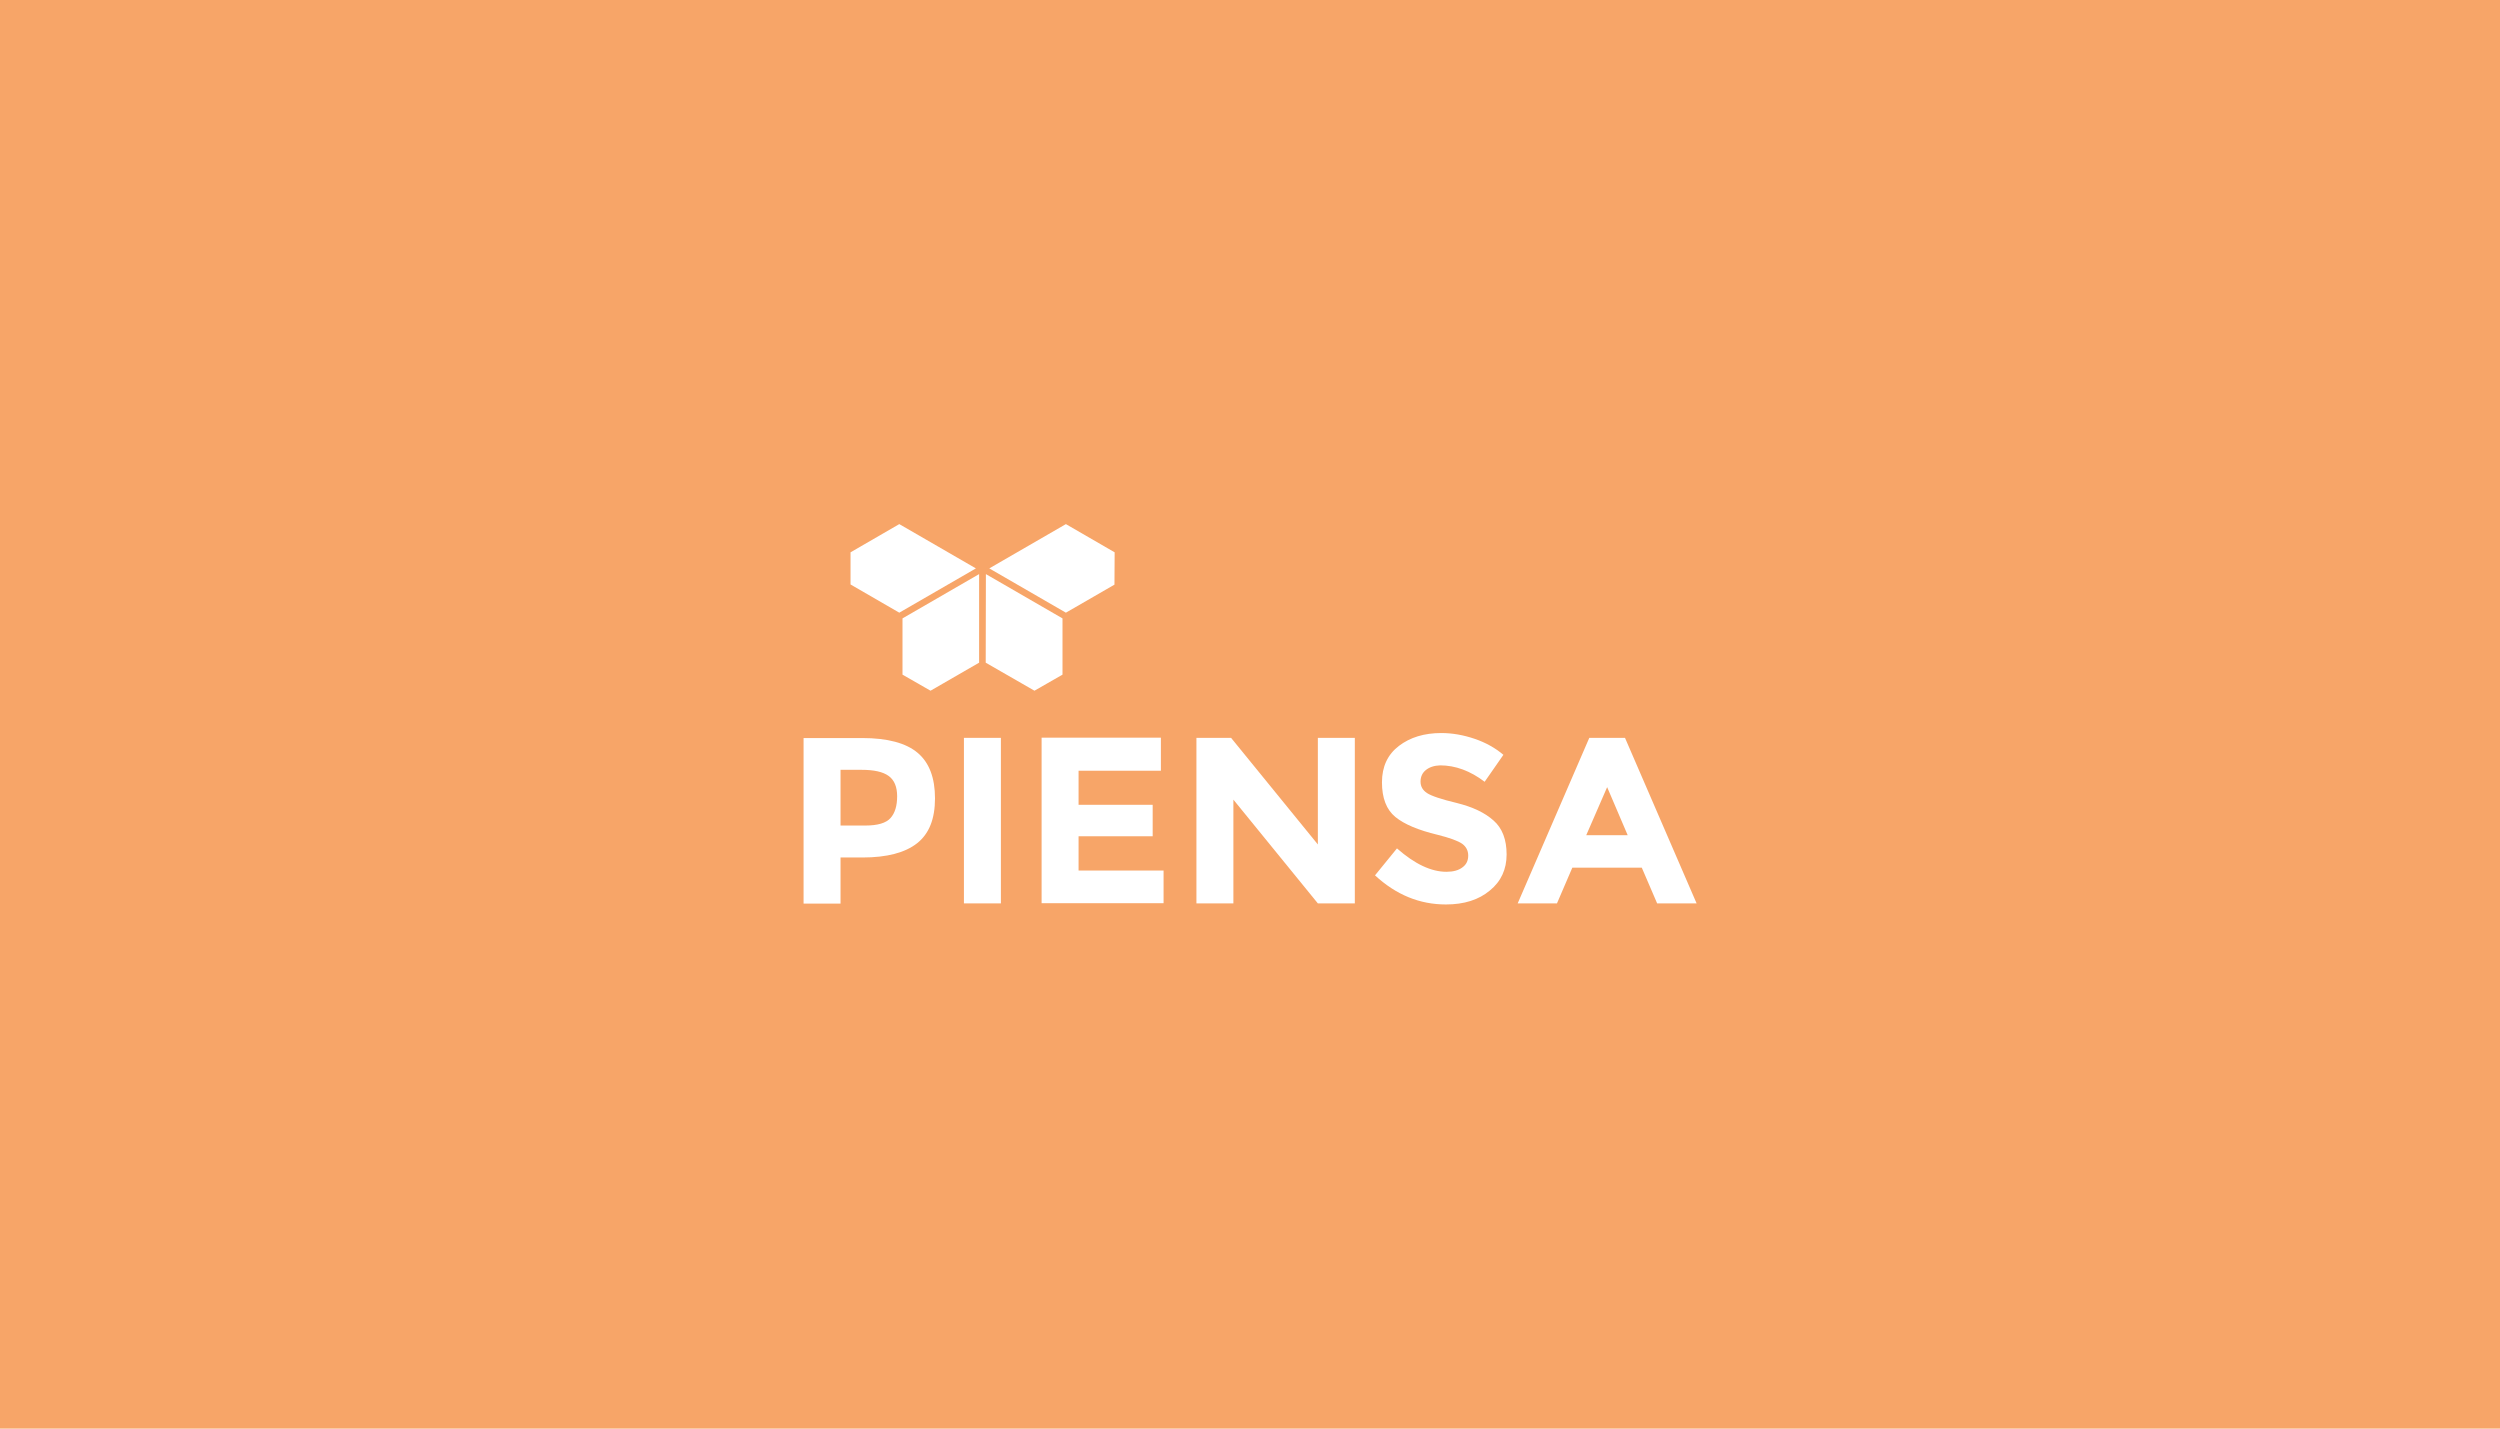 <?xml version="1.0" encoding="utf-8"?>
<!-- Generator: Adobe Illustrator 19.2.0, SVG Export Plug-In . SVG Version: 6.00 Build 0)  -->
<svg version="1.1" xmlns="http://www.w3.org/2000/svg" xmlns:xlink="http://www.w3.org/1999/xlink" x="0px" y="0px"
	 viewBox="0 0 1400 800" style="enable-background:new 0 0 1400 800;" xml:space="preserve">
<style type="text/css">
	.st0{fill:#F7A568;}
	.st1{fill:#FFFFFF;}
</style>
<g id="BG">
	<rect class="st0" width="1400" height="800"/>
</g>
<g id="Elements">
	<g>
		<polygon class="st1" points="503.6,293.5 476.3,309.3 476.3,327.3 503.6,343.1 546.5,318.3 		"/>
		<polygon class="st1" points="548.3,371.1 548.3,321.5 505.4,346.3 505.4,377.8 521.1,386.8 		"/>
		<polygon class="st1" points="552.1,321.5 552,371.1 579.3,386.8 595,377.8 595,346.3 		"/>
		<g>
			<g>
				<path class="st1" d="M513.9,421.6c6.5,5.5,9.7,14,9.7,25.5s-3.3,19.8-10,25.1c-6.7,5.3-16.9,8-30.6,8h-12.3V506H450v-92.7h32.8
					C497,413.3,507.4,416.1,513.9,421.6z M498.7,458.1c2.5-2.8,3.7-6.9,3.7-12.2c0-5.3-1.6-9.1-4.8-11.4c-3.2-2.3-8.2-3.4-15.1-3.4
					h-11.8v31.2h13.9C491.5,462.3,496.2,460.9,498.7,458.1z"/>
				<path class="st1" d="M539.8,413.2h20.7v92.7h-20.7V413.2z"/>
				<path class="st1" d="M650.1,413.2v18.4H604v19.1h41.5v17.6H604v19.2h47.6v18.3h-68.3v-92.7H650.1z"/>
				<path class="st1" d="M738,413.2h20.7v92.7H738l-47.3-58.1v58.1H670v-92.7h19.4l48.6,59.7V413.2z"/>
				<path class="st1" d="M798.5,431.2c-2,1.6-3,3.8-3,6.5c0,2.7,1.2,4.8,3.6,6.4c2.4,1.6,8,3.5,16.8,5.6c8.8,2.2,15.6,5.4,20.5,9.8
					c4.9,4.3,7.3,10.7,7.3,19c0,8.3-3.1,15.1-9.4,20.2c-6.2,5.2-14.4,7.8-24.6,7.8c-14.7,0-27.9-5.4-39.7-16.3l12.3-15.1
					c10,8.8,19.2,13.1,27.7,13.1c3.8,0,6.8-0.8,9-2.5c2.2-1.6,3.2-3.8,3.2-6.6c0-2.8-1.2-5-3.4-6.6c-2.3-1.6-6.9-3.3-13.7-5
					c-10.8-2.6-18.7-5.9-23.7-10c-5-4.1-7.5-10.6-7.5-19.4c0-8.8,3.2-15.6,9.5-20.4c6.3-4.8,14.2-7.2,23.7-7.2
					c6.2,0,12.4,1.1,18.6,3.2c6.2,2.1,11.6,5.1,16.2,9l-10.5,15.1c-8-6.1-16.4-9.2-24.9-9.2C803.2,428.7,800.5,429.6,798.5,431.2z"
					/>
				<path class="st1" d="M928,505.9l-8.6-20h-38.9l-8.6,20h-22l40.1-92.7h20l40.1,92.7H928z M900,440.8l-11.7,26.9h23.2L900,440.8z"
					/>
			</g>
			<polygon class="st1" points="624.1,327.4 624.2,309.3 596.9,293.5 554,318.3 596.9,343.1 			"/>
		</g>
	</g>
</g>
</svg>
